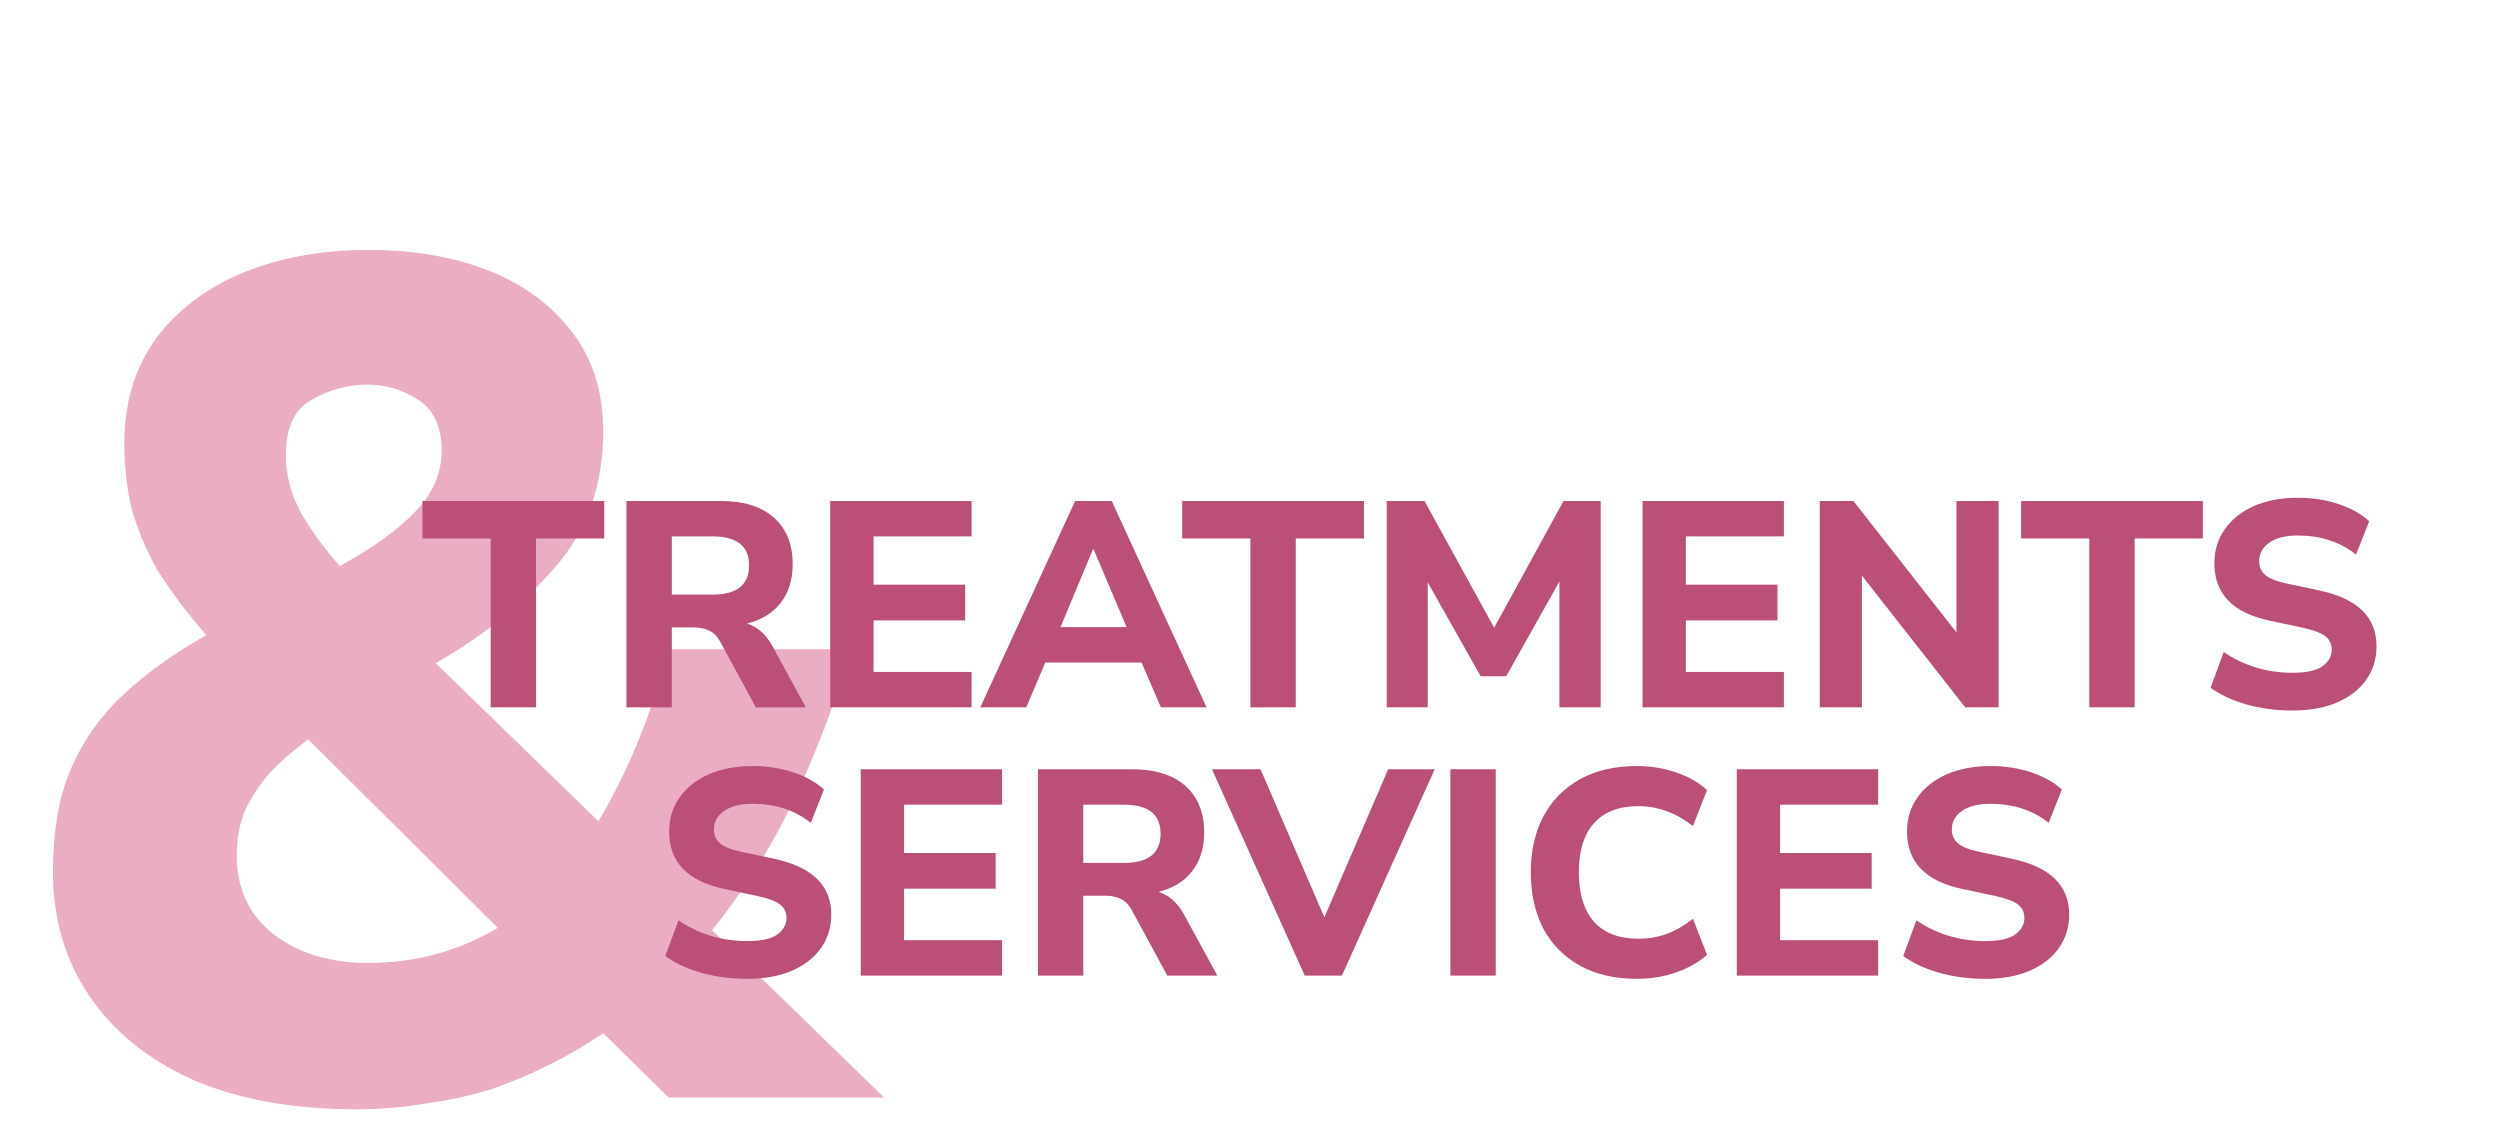 <svg width="205" height="94" viewBox="0 0 205 94" fill="none" xmlns="http://www.w3.org/2000/svg">
<path d="M30.26 20.496C33.972 20.496 37.268 21.072 40.148 22.224C43.028 23.376 45.3 25.072 46.964 27.312C48.628 29.488 49.46 32.176 49.46 35.376C49.46 39.792 48.148 43.504 45.524 46.512C42.9 49.52 39.636 52.144 35.732 54.384L49.076 67.344C50.356 65.168 51.476 62.896 52.436 60.528C53.396 58.096 54.196 55.664 54.836 53.232H69.716C68.756 56.816 67.348 60.656 65.492 64.752C63.636 68.848 61.268 72.688 58.388 76.272L72.5 90H54.836L49.46 84.72C48.052 85.68 46.58 86.544 45.044 87.312C43.508 88.08 41.908 88.752 40.244 89.328C38.58 89.84 36.82 90.224 34.964 90.48C33.108 90.8 31.188 90.96 29.204 90.96C24.02 90.96 19.572 90.16 15.86 88.56C12.148 86.896 9.3 84.592 7.316 81.648C5.332 78.704 4.34 75.312 4.34 71.472C4.34 68.208 4.82 65.424 5.78 63.12C6.804 60.752 8.244 58.704 10.1 56.976C12.02 55.184 14.292 53.552 16.916 52.08C15.252 50.16 13.908 48.368 12.884 46.704C11.924 44.976 11.22 43.28 10.772 41.616C10.388 39.952 10.196 38.192 10.196 36.336C10.196 33.072 11.028 30.256 12.692 27.888C14.42 25.52 16.788 23.696 19.796 22.416C22.868 21.136 26.356 20.496 30.26 20.496ZM25.268 60.624C24.052 61.52 22.996 62.448 22.1 63.408C21.268 64.368 20.596 65.392 20.084 66.48C19.636 67.568 19.412 68.784 19.412 70.128C19.412 72.88 20.436 75.056 22.484 76.656C24.532 78.192 27.092 78.96 30.164 78.96C32.212 78.96 34.132 78.704 35.924 78.192C37.716 77.68 39.348 76.976 40.82 76.08L25.268 60.624ZM30.164 31.536C28.564 31.536 27.028 31.952 25.556 32.784C24.148 33.552 23.444 35.056 23.444 37.296C23.444 38.896 23.828 40.432 24.596 41.904C25.428 43.376 26.516 44.88 27.86 46.416C30.548 44.944 32.596 43.472 34.004 42C35.476 40.528 36.212 38.832 36.212 36.912C36.212 34.992 35.572 33.616 34.292 32.784C33.012 31.952 31.636 31.536 30.164 31.536Z" fill="#EAADC3"/>
<g filter="url(#filter0_d_182_1159)">
<path d="M40.236 54V40.152H34.644V37.08H49.548V40.152H43.956V54H40.236ZM51.368 54V37.08H59.096C60.984 37.08 62.44 37.536 63.464 38.448C64.488 39.36 65 40.632 65 42.264C65 43.528 64.672 44.584 64.016 45.432C63.376 46.264 62.456 46.832 61.256 47.136C62.104 47.392 62.8 48.008 63.344 48.984L66.08 54H61.976L59.048 48.6C58.808 48.168 58.512 47.872 58.16 47.712C57.808 47.536 57.392 47.448 56.912 47.448H55.088V54H51.368ZM55.088 44.76H58.424C60.424 44.76 61.424 43.96 61.424 42.36C61.424 40.776 60.424 39.984 58.424 39.984H55.088V44.76ZM68.079 54V37.08H79.671V39.984H71.631V43.944H79.143V46.872H71.631V51.096H79.671V54H68.079ZM80.385 54L88.161 37.08H91.161L98.937 54H95.193L93.609 50.328H85.713L84.153 54H80.385ZM89.625 41.04L86.961 47.424H92.385L89.673 41.04H89.625ZM102.533 54V40.152H96.941V37.08H111.845V40.152H106.253V54H102.533ZM113.713 54V37.08H116.809L122.521 47.472L128.209 37.08H131.257V54H127.873V43.68L123.505 51.456H121.417L117.073 43.752V54H113.713ZM134.688 54V37.08H146.28V39.984H138.24V43.944H145.752V46.872H138.24V51.096H146.28V54H134.688ZM149.22 54V37.08H151.98L160.428 47.856V37.08H163.884V54H161.148L152.676 43.2V54H149.22ZM171.322 54V40.152H165.73V37.08H180.634V40.152H175.042V54H171.322ZM187.963 54.264C186.635 54.264 185.379 54.096 184.195 53.76C183.027 53.424 182.051 52.968 181.267 52.392L182.347 49.464C183.099 49.992 183.955 50.408 184.915 50.712C185.891 51.016 186.907 51.168 187.963 51.168C189.115 51.168 189.939 50.992 190.435 50.64C190.947 50.272 191.203 49.816 191.203 49.272C191.203 48.808 191.027 48.44 190.675 48.168C190.323 47.896 189.707 47.664 188.827 47.472L186.115 46.896C183.091 46.256 181.579 44.688 181.579 42.192C181.579 41.12 181.867 40.184 182.443 39.384C183.019 38.568 183.819 37.936 184.843 37.488C185.883 37.04 187.083 36.816 188.443 36.816C189.611 36.816 190.707 36.984 191.731 37.32C192.755 37.656 193.603 38.128 194.275 38.736L193.195 41.472C191.883 40.432 190.291 39.912 188.419 39.912C187.411 39.912 186.627 40.112 186.067 40.512C185.523 40.896 185.251 41.4 185.251 42.024C185.251 42.488 185.419 42.864 185.755 43.152C186.091 43.44 186.675 43.672 187.507 43.848L190.219 44.424C193.323 45.096 194.875 46.616 194.875 48.984C194.875 50.04 194.587 50.968 194.011 51.768C193.451 52.552 192.651 53.168 191.611 53.616C190.587 54.048 189.371 54.264 187.963 54.264Z" fill="#BB4F77"/>
</g>
<g filter="url(#filter1_d_182_1159)">
<path d="M61.252 76.264C59.924 76.264 58.668 76.096 57.484 75.76C56.316 75.424 55.34 74.968 54.556 74.392L55.636 71.464C56.388 71.992 57.244 72.408 58.204 72.712C59.18 73.016 60.196 73.168 61.252 73.168C62.404 73.168 63.228 72.992 63.724 72.64C64.236 72.272 64.492 71.816 64.492 71.272C64.492 70.808 64.316 70.44 63.964 70.168C63.612 69.896 62.996 69.664 62.116 69.472L59.404 68.896C56.38 68.256 54.868 66.688 54.868 64.192C54.868 63.12 55.156 62.184 55.732 61.384C56.308 60.568 57.108 59.936 58.132 59.488C59.172 59.04 60.372 58.816 61.732 58.816C62.9 58.816 63.996 58.984 65.02 59.32C66.044 59.656 66.892 60.128 67.564 60.736L66.484 63.472C65.172 62.432 63.58 61.912 61.708 61.912C60.7 61.912 59.916 62.112 59.356 62.512C58.812 62.896 58.54 63.4 58.54 64.024C58.54 64.488 58.708 64.864 59.044 65.152C59.38 65.44 59.964 65.672 60.796 65.848L63.508 66.424C66.612 67.096 68.164 68.616 68.164 70.984C68.164 72.04 67.876 72.968 67.3 73.768C66.74 74.552 65.94 75.168 64.9 75.616C63.876 76.048 62.66 76.264 61.252 76.264ZM70.579 76V59.08H82.171V61.984H74.131V65.944H81.643V68.872H74.131V73.096H82.171V76H70.579ZM85.11 76V59.08H92.838C94.726 59.08 96.182 59.536 97.206 60.448C98.23 61.36 98.742 62.632 98.742 64.264C98.742 65.528 98.414 66.584 97.758 67.432C97.118 68.264 96.198 68.832 94.998 69.136C95.846 69.392 96.542 70.008 97.086 70.984L99.822 76H95.718L92.79 70.6C92.55 70.168 92.254 69.872 91.902 69.712C91.55 69.536 91.134 69.448 90.654 69.448H88.83V76H85.11ZM88.83 66.76H92.166C94.166 66.76 95.166 65.96 95.166 64.36C95.166 62.776 94.166 61.984 92.166 61.984H88.83V66.76ZM106.989 76L99.381 59.08H103.365L108.597 71.224L113.829 59.08H117.645L110.037 76H106.989ZM118.931 76V59.08H122.651V76H118.931ZM134.24 76.264C132.416 76.264 130.856 75.904 129.56 75.184C128.264 74.464 127.264 73.456 126.56 72.16C125.872 70.848 125.528 69.304 125.528 67.528C125.528 65.768 125.872 64.24 126.56 62.944C127.264 61.632 128.264 60.616 129.56 59.896C130.856 59.176 132.416 58.816 134.24 58.816C135.36 58.816 136.432 58.992 137.456 59.344C138.48 59.696 139.32 60.176 139.976 60.784L138.824 63.736C138.104 63.176 137.376 62.768 136.64 62.512C135.92 62.24 135.16 62.104 134.36 62.104C132.744 62.104 131.52 62.576 130.688 63.52C129.872 64.448 129.464 65.784 129.464 67.528C129.464 69.272 129.872 70.616 130.688 71.56C131.52 72.504 132.744 72.976 134.36 72.976C135.16 72.976 135.92 72.848 136.64 72.592C137.376 72.32 138.104 71.904 138.824 71.344L139.976 74.296C139.32 74.888 138.48 75.368 137.456 75.736C136.432 76.088 135.36 76.264 134.24 76.264ZM142.415 76V59.08H154.007V61.984H145.967V65.944H153.479V68.872H145.967V73.096H154.007V76H142.415ZM162.76 76.264C161.432 76.264 160.176 76.096 158.992 75.76C157.824 75.424 156.848 74.968 156.064 74.392L157.144 71.464C157.896 71.992 158.752 72.408 159.712 72.712C160.688 73.016 161.704 73.168 162.76 73.168C163.912 73.168 164.736 72.992 165.232 72.64C165.744 72.272 166 71.816 166 71.272C166 70.808 165.824 70.44 165.472 70.168C165.12 69.896 164.504 69.664 163.624 69.472L160.912 68.896C157.888 68.256 156.376 66.688 156.376 64.192C156.376 63.12 156.664 62.184 157.24 61.384C157.816 60.568 158.616 59.936 159.64 59.488C160.68 59.04 161.88 58.816 163.24 58.816C164.408 58.816 165.504 58.984 166.528 59.32C167.552 59.656 168.4 60.128 169.072 60.736L167.992 63.472C166.68 62.432 165.088 61.912 163.216 61.912C162.208 61.912 161.424 62.112 160.864 62.512C160.32 62.896 160.048 63.4 160.048 64.024C160.048 64.488 160.216 64.864 160.552 65.152C160.888 65.44 161.472 65.672 162.304 65.848L165.016 66.424C168.12 67.096 169.672 68.616 169.672 70.984C169.672 72.04 169.384 72.968 168.808 73.768C168.248 74.552 167.448 75.168 166.408 75.616C165.384 76.048 164.168 76.264 162.76 76.264Z" fill="#BB4F77"/>
</g>
<defs>
<filter id="filter0_d_182_1159" x="24.644" y="30.816" width="180.231" height="37.448" filterUnits="userSpaceOnUse" color-interpolation-filters="sRGB">
<feFlood flood-opacity="0" result="BackgroundImageFix"/>
<feColorMatrix in="SourceAlpha" type="matrix" values="0 0 0 0 0 0 0 0 0 0 0 0 0 0 0 0 0 0 127 0" result="hardAlpha"/>
<feOffset dy="4"/>
<feGaussianBlur stdDeviation="5"/>
<feComposite in2="hardAlpha" operator="out"/>
<feColorMatrix type="matrix" values="0 0 0 0 0 0 0 0 0 0 0 0 0 0 0 0 0 0 0.25 0"/>
<feBlend mode="normal" in2="BackgroundImageFix" result="effect1_dropShadow_182_1159"/>
<feBlend mode="normal" in="SourceGraphic" in2="effect1_dropShadow_182_1159" result="shape"/>
</filter>
<filter id="filter1_d_182_1159" x="44.556" y="52.816" width="135.116" height="37.448" filterUnits="userSpaceOnUse" color-interpolation-filters="sRGB">
<feFlood flood-opacity="0" result="BackgroundImageFix"/>
<feColorMatrix in="SourceAlpha" type="matrix" values="0 0 0 0 0 0 0 0 0 0 0 0 0 0 0 0 0 0 127 0" result="hardAlpha"/>
<feOffset dy="4"/>
<feGaussianBlur stdDeviation="5"/>
<feComposite in2="hardAlpha" operator="out"/>
<feColorMatrix type="matrix" values="0 0 0 0 0 0 0 0 0 0 0 0 0 0 0 0 0 0 0.25 0"/>
<feBlend mode="normal" in2="BackgroundImageFix" result="effect1_dropShadow_182_1159"/>
<feBlend mode="normal" in="SourceGraphic" in2="effect1_dropShadow_182_1159" result="shape"/>
</filter>
</defs>
</svg>
